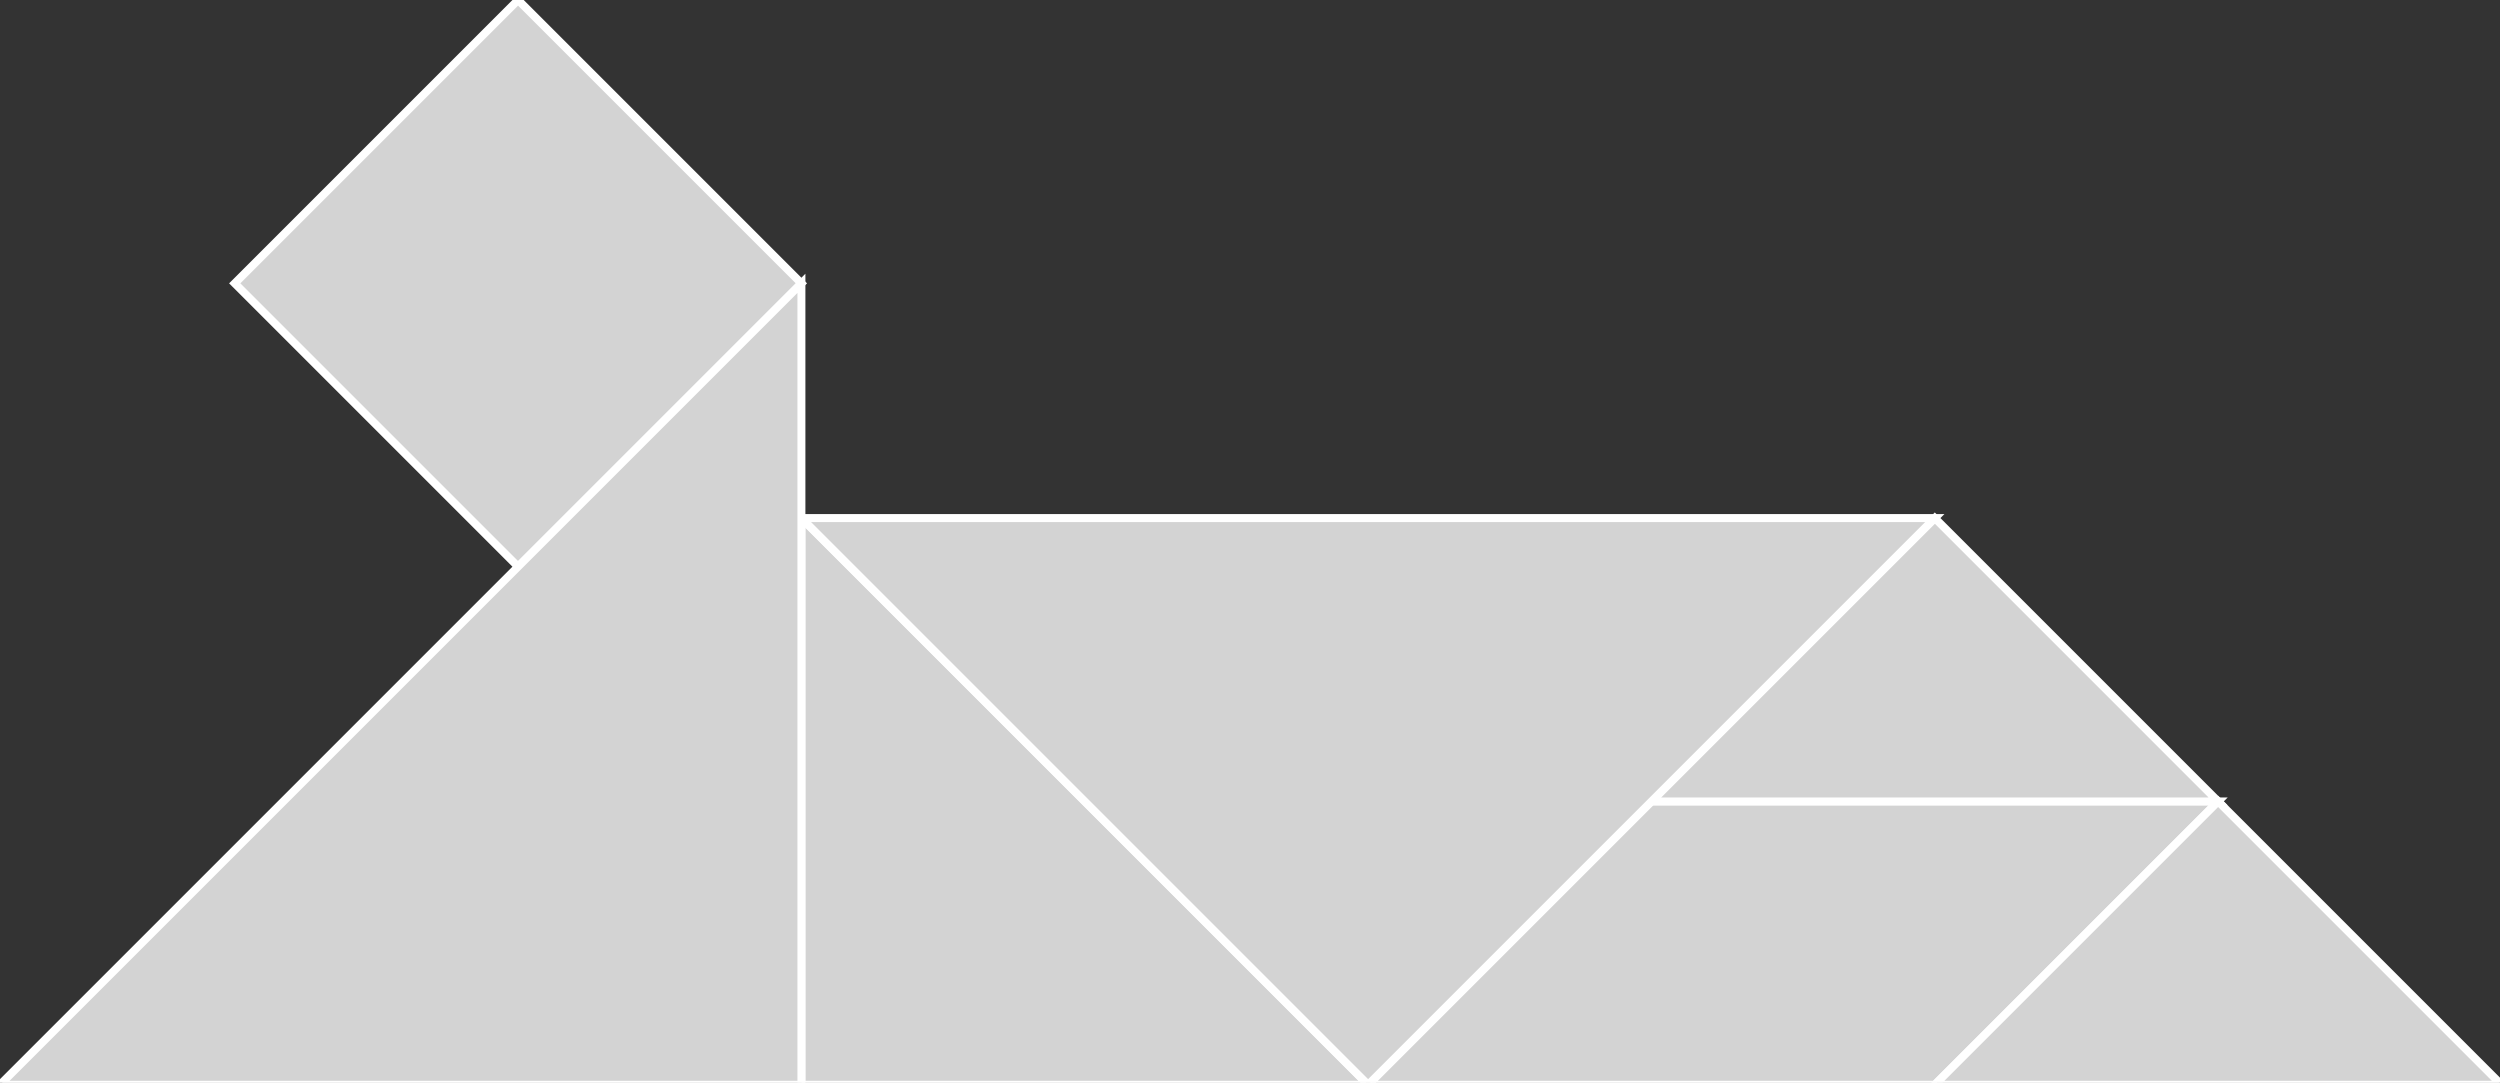 <?xml version="1.0" encoding="utf-8" ?>
<svg baseProfile="full" height="136" version="1.1" width="314" xmlns="http://www.w3.org/2000/svg" xmlns:ev="http://www.w3.org/2001/xml-events" xmlns:xlink="http://www.w3.org/1999/xlink"><rect width="100%" height="100%" fill="#333333" stroke="none"/><defs /><polygon fill="lightgray"  id="1" points="65.07,71.176 100.658,35.588 65.07,0.0 29.482,35.588" stroke = "white" strokewidth = "1" /><polygon fill="lightgray"  id="2" points="278.597,100.658 207.422,100.658 171.834,136.246 243.01,136.246" stroke = "white" strokewidth = "1" /><polygon fill="lightgray"  id="3" points="314.185,136.246 243.01,136.246 278.597,100.658" stroke = "white" strokewidth = "1" /><polygon fill="lightgray"  id="4" points="278.597,100.658 207.422,100.658 243.01,65.07" stroke = "white" strokewidth = "1" /><polygon fill="lightgray"  id="5" points="100.658,136.246 171.834,136.246 100.658,65.07" stroke = "white" strokewidth = "1" /><polygon fill="lightgray"  id="6" points="171.834,136.246 243.01,65.07 100.658,65.07" stroke = "white" strokewidth = "1" /><polygon fill="lightgray"  id="7" points="100.658,136.246 0.0,136.246 100.658,35.588" stroke = "white" strokewidth = "1" /></svg>